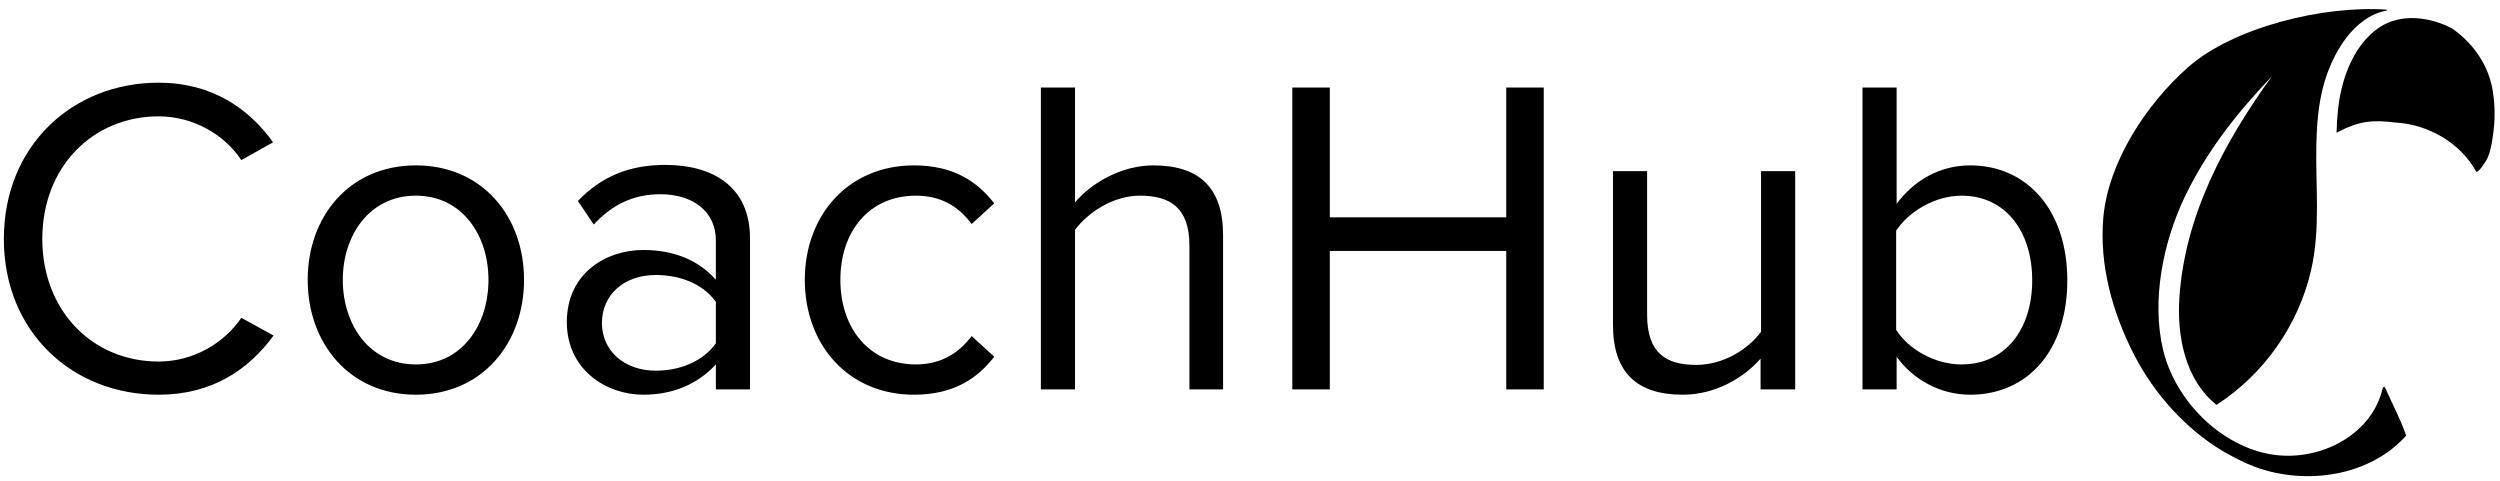<svg
  data-logo="coachhub"
  aria-labelledby="coachhublogoID"
  role="img"
  xmlns="http://www.w3.org/2000/svg"
  width="520"
  height="100"
  viewBox="0 0 520 100"
>
  <title id="coachhublogoID">CoachHub</title>
  <path d="M.8 49.7C.8 30.4 15 17.2 33 17.2c11.1 0 18.8 5.4 23.8 12.4l-6.6 3.7c-3.5-5.3-10-9.1-17.2-9.1-13.7 0-24.2 10.5-24.2 25.5 0 14.9 10.4 25.5 24.2 25.5 7.2 0 13.6-3.8 17.2-9.1l6.7 3.7C51.7 76.9 44.1 82.1 33 82.1 15 82.1.8 69 .8 49.7zM64 58.2c0-13.2 8.7-23.8 22.5-23.8S109 45 109 58.2s-8.7 23.9-22.5 23.9S64 71.4 64 58.2zm37.6 0c0-9.2-5.4-17.5-15.1-17.5S71.3 49 71.3 58.2c0 9.3 5.5 17.6 15.2 17.6s15.1-8.3 15.1-17.6zM148.9 81v-5.2c-3.8 4.1-8.9 6.3-15.1 6.3-7.7 0-15.9-5.2-15.9-15.1 0-10.2 8.2-15 15.9-15 6.2 0 11.4 2 15.1 6.2V50c0-6.1-4.9-9.6-11.5-9.6-5.5 0-9.9 2-13.9 6.3l-3.3-4.9c4.9-5.1 10.7-7.5 18.2-7.5 9.6 0 17.6 4.3 17.6 15.3V81h-7.1zm0-9.6v-8.6c-2.7-3.8-7.5-5.6-12.5-5.6-6.6 0-11.2 4.1-11.2 10 0 5.7 4.6 9.9 11.2 9.9 5 0 9.8-1.9 12.5-5.7zM167.4 58.2c0-13.5 9.1-23.8 22.7-23.8 8.3 0 13.2 3.4 16.7 7.9l-4.7 4.3c-3-4.1-6.9-5.9-11.6-5.9-9.7 0-15.7 7.4-15.7 17.5s6 17.6 15.7 17.6c4.7 0 8.6-1.9 11.6-5.9l4.7 4.3c-3.5 4.5-8.4 7.9-16.7 7.9-13.6 0-22.7-10.3-22.7-23.9zM247.4 81V51.1c0-8-4.1-10.4-10.3-10.4-5.5 0-10.7 3.4-13.5 7.1V81h-7.1V18.2h7.1v23.9c3.2-3.8 9.4-7.7 16.3-7.7 9.5 0 14.5 4.6 14.5 14.5V81h-7z"/>
  <path d="M313.3 81V52.2h-36.7V81h-7.8V18.2h7.8v27h36.7v-27h7.8V81h-7.8zM366.2 81v-6.4c-3.5 4-9.4 7.5-16.2 7.5-9.5 0-14.5-4.6-14.5-14.5v-32h7.1v29.9c0 8 4 10.4 10.2 10.4 5.6 0 10.8-3.2 13.5-6.9V35.6h7.1V81h-7.2zM387.4 81V18.2h7.1v24.2c3.7-5 9.1-8 15.3-8 11.9 0 20.2 9.4 20.2 23.9 0 14.8-8.4 23.8-20.2 23.8-6.4 0-12-3.3-15.3-7.9V81h-7.1zm20.6-5.2c9.2 0 14.7-7.4 14.7-17.5s-5.5-17.6-14.7-17.6c-5.6 0-11.1 3.4-13.6 7.3v20.6c2.5 4 8 7.2 13.6 7.2z"/>
  <path d="M518.5 19c-.8-5.3-4-10-8.5-13.1-4.6-2.4-10.6-3.2-15.1-.2-4.3 2.9-6.8 8.1-7.9 13-.7 2.9-.9 5.9-1 8.9 4.8-2.5 7.4-2.7 12.4-2.1 6.7.4 13.3 4.2 16.6 10.1.3.8 2.3-2.4 2.4-2.7.6-1.4.9-3 1.1-4.5.5-3.2.5-6.4 0-9.4-.8-5.3.7 4.5 0 0z"/>
  <path d="M496.1 80.6c-.1-.2-.4-.2-.5.1-2.2 10-13.7 15.7-23.8 13.7-2.7-.5-5.4-1.6-7.8-3-6.9-4-12.3-11.1-14.1-18.7-2.4-10.3 0-22.3 4.6-31.9 4.6-9.5 10.7-17.2 18.1-25-9.9 13.7-18.2 29-19.3 46.3-.5 8 1.3 16.9 7.6 22 .1.1.2.1.3 0 9.7-6.3 16.9-16.5 19.5-27.9 2-8.6.9-17.5 1.1-26.3.1-4 .4-7.9 1.4-11.8 1.8-6.9 6.3-14.6 13.2-15.9.1 0 .1-.2 0-.2-13.3-.9-31.9 3.7-41.3 12-8.7 7.7-16.5 19.6-17.6 31.1-.9 10 1.9 20 6.5 28.9 4.1 7.9 10.6 15.2 18.3 19.8 2.2 1.3 4.4 2.4 6.7 3.3 10.6 3.9 23.8 2 31.4-6.4.1-.1.1-.2 0-.3-1.2-3.5-2.8-6.3-4.3-9.8z"/>
</svg>
